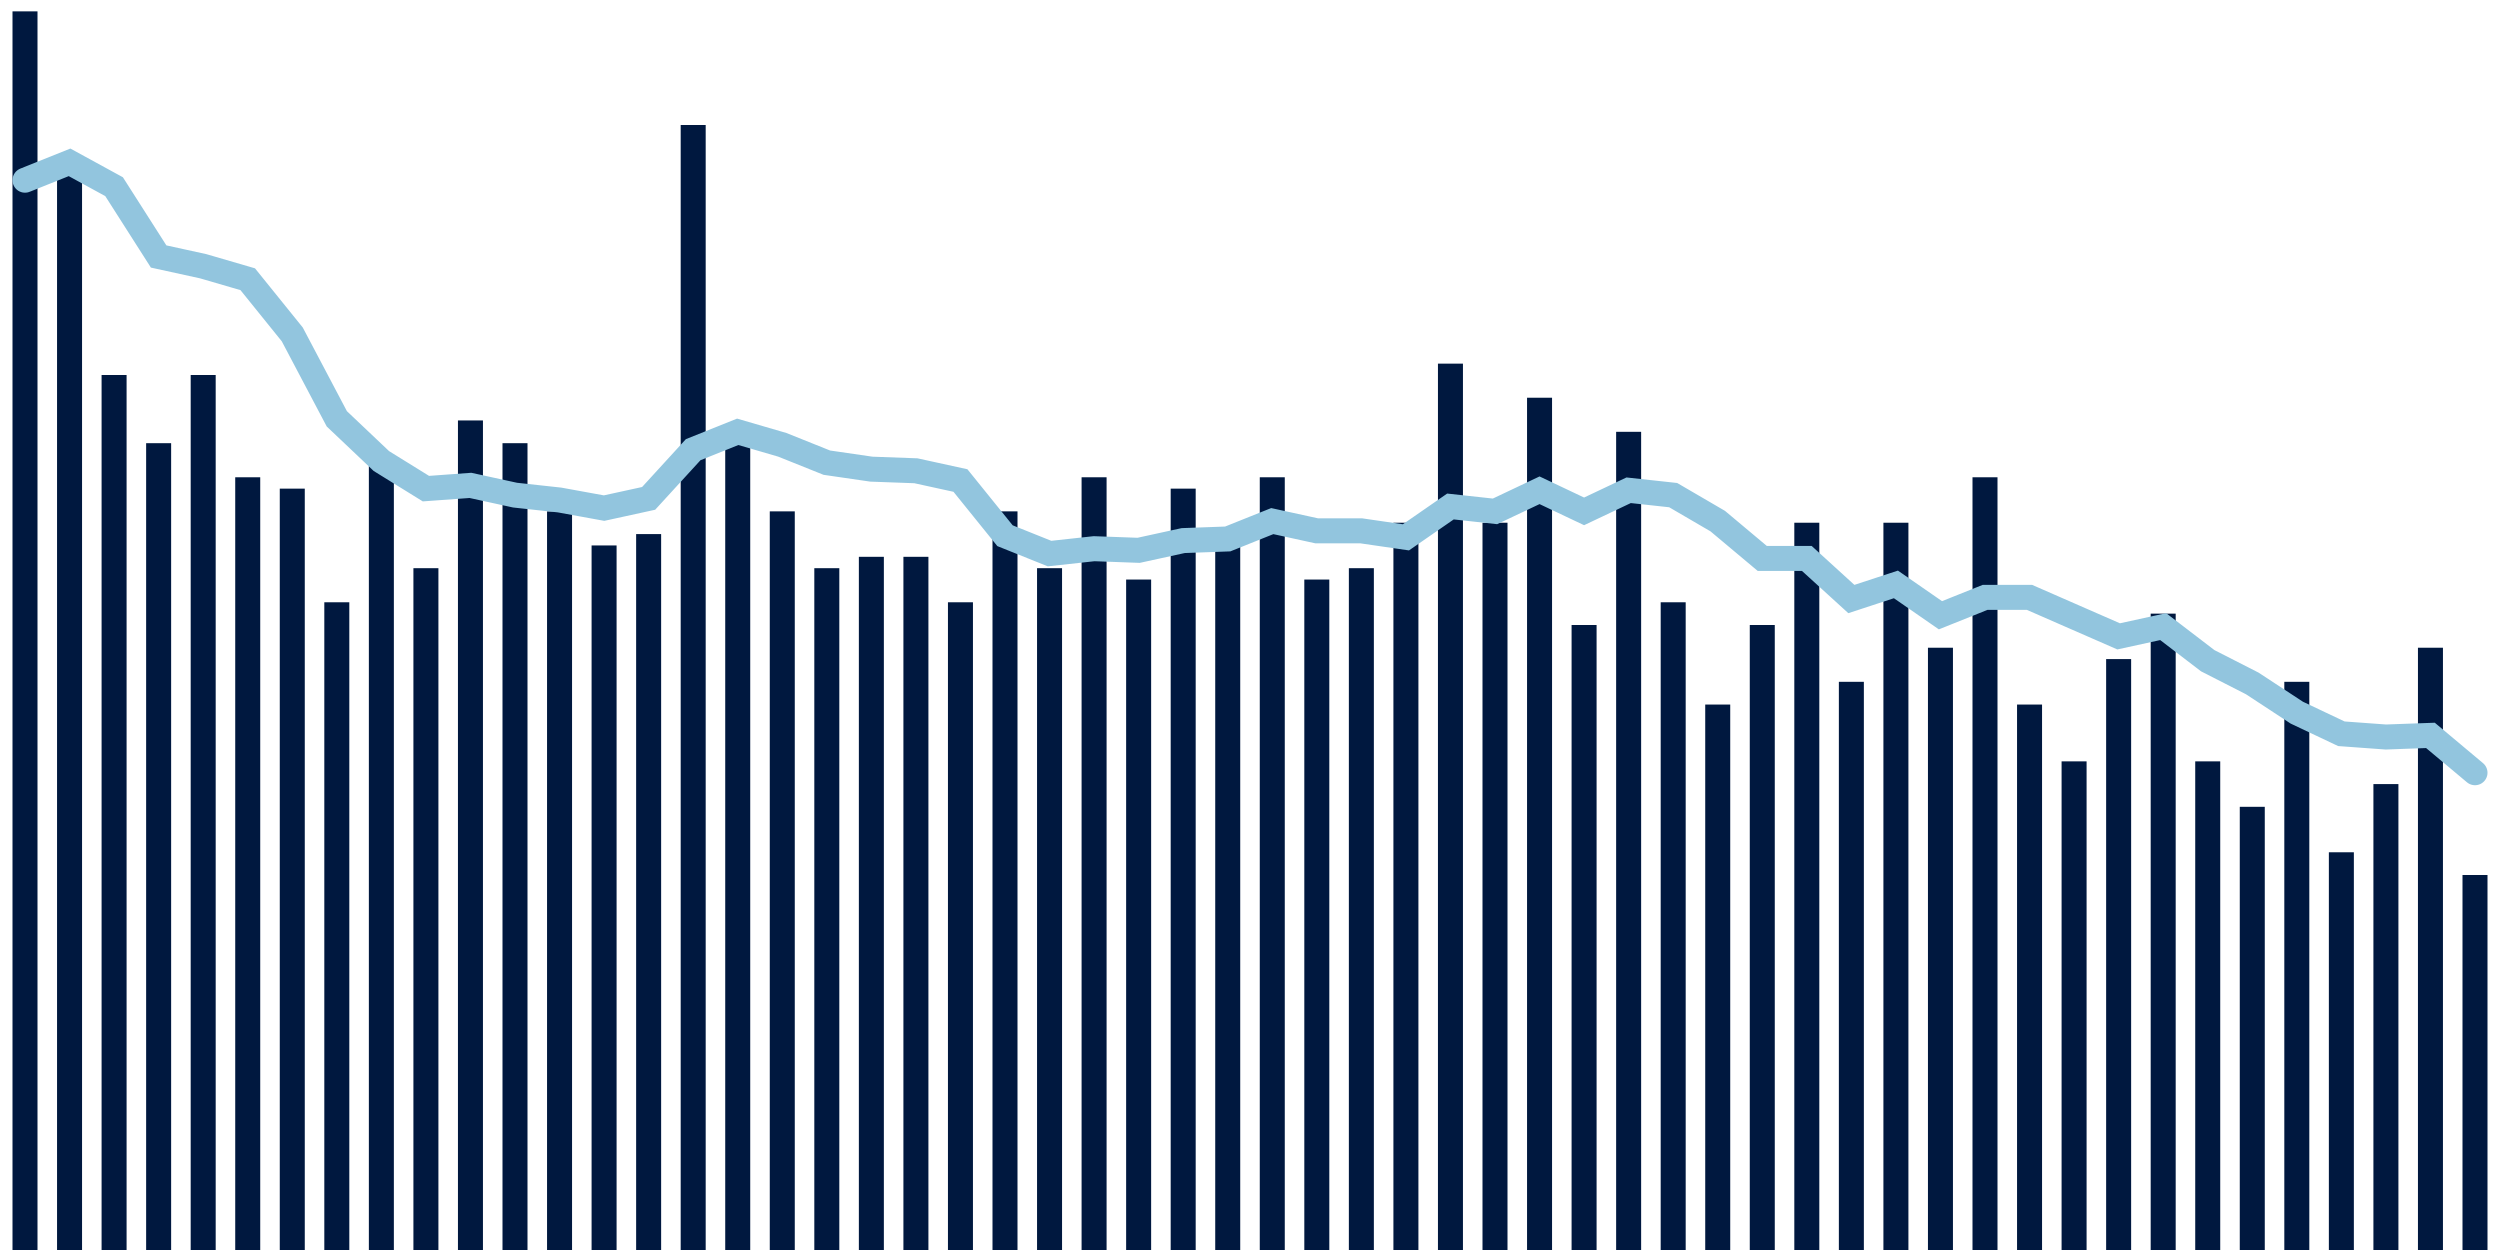 <svg about="DATA_PUBLISHED_DATE:2021-12-23,RENDER_DATE:2021-12-23" xmlns="http://www.w3.org/2000/svg" viewBox="0,0,200,100"><g transform="translate(0,0)"></g><g class="fg-bars death-date" fill="#00183f" stroke="none"><g><rect x="197" y="70" width="2" height="30" id="death-date-0"></rect></g><g><rect x="193.436" y="51.818" width="2" height="48.182" id="death-date-1"></rect></g><g><rect x="189.873" y="62.727" width="2" height="37.273" id="death-date-2"></rect></g><g><rect x="186.309" y="68.182" width="2" height="31.818" id="death-date-3"></rect></g><g><rect x="182.745" y="54.545" width="2" height="45.455" id="death-date-4"></rect></g><g><rect x="179.182" y="64.545" width="2" height="35.455" id="death-date-5"></rect></g><g><rect x="175.618" y="60.909" width="2" height="39.091" id="death-date-6"></rect></g><g><rect x="172.055" y="49.091" width="2" height="50.909" id="death-date-7"></rect></g><g><rect x="168.491" y="52.727" width="2" height="47.273" id="death-date-8"></rect></g><g><rect x="164.927" y="60.909" width="2" height="39.091" id="death-date-9"></rect></g><g><rect x="161.364" y="56.364" width="2" height="43.636" id="death-date-10"></rect></g><g><rect x="157.8" y="38.182" width="2" height="61.818" id="death-date-11"></rect></g><g><rect x="154.236" y="51.818" width="2" height="48.182" id="death-date-12"></rect></g><g><rect x="150.673" y="41.818" width="2" height="58.182" id="death-date-13"></rect></g><g><rect x="147.109" y="54.545" width="2" height="45.455" id="death-date-14"></rect></g><g><rect x="143.545" y="41.818" width="2" height="58.182" id="death-date-15"></rect></g><g><rect x="139.982" y="50" width="2" height="50" id="death-date-16"></rect></g><g><rect x="136.418" y="56.364" width="2" height="43.636" id="death-date-17"></rect></g><g><rect x="132.855" y="48.182" width="2" height="51.818" id="death-date-18"></rect></g><g><rect x="129.291" y="34.545" width="2" height="65.455" id="death-date-19"></rect></g><g><rect x="125.727" y="50" width="2" height="50" id="death-date-20"></rect></g><g><rect x="122.164" y="31.818" width="2" height="68.182" id="death-date-21"></rect></g><g><rect x="118.6" y="41.818" width="2" height="58.182" id="death-date-22"></rect></g><g><rect x="115.036" y="29.091" width="2" height="70.909" id="death-date-23"></rect></g><g><rect x="111.473" y="41.818" width="2" height="58.182" id="death-date-24"></rect></g><g><rect x="107.909" y="45.455" width="2" height="54.545" id="death-date-25"></rect></g><g><rect x="104.345" y="46.364" width="2" height="53.636" id="death-date-26"></rect></g><g><rect x="100.782" y="38.182" width="2" height="61.818" id="death-date-27"></rect></g><g><rect x="97.218" y="43.636" width="2" height="56.364" id="death-date-28"></rect></g><g><rect x="93.655" y="39.091" width="2" height="60.909" id="death-date-29"></rect></g><g><rect x="90.091" y="46.364" width="2" height="53.636" id="death-date-30"></rect></g><g><rect x="86.527" y="38.182" width="2" height="61.818" id="death-date-31"></rect></g><g><rect x="82.964" y="45.455" width="2" height="54.545" id="death-date-32"></rect></g><g><rect x="79.4" y="40.909" width="2" height="59.091" id="death-date-33"></rect></g><g><rect x="75.836" y="48.182" width="2" height="51.818" id="death-date-34"></rect></g><g><rect x="72.273" y="44.545" width="2" height="55.455" id="death-date-35"></rect></g><g><rect x="68.709" y="44.545" width="2" height="55.455" id="death-date-36"></rect></g><g><rect x="65.145" y="45.455" width="2" height="54.545" id="death-date-37"></rect></g><g><rect x="61.582" y="40.909" width="2" height="59.091" id="death-date-38"></rect></g><g><rect x="58.018" y="35.455" width="2" height="64.545" id="death-date-39"></rect></g><g><rect x="54.455" y="10" width="2" height="90" id="death-date-40"></rect></g><g><rect x="50.891" y="42.727" width="2" height="57.273" id="death-date-41"></rect></g><g><rect x="47.327" y="43.636" width="2" height="56.364" id="death-date-42"></rect></g><g><rect x="43.764" y="40.909" width="2" height="59.091" id="death-date-43"></rect></g><g><rect x="40.2" y="35.455" width="2" height="64.545" id="death-date-44"></rect></g><g><rect x="36.636" y="33.636" width="2" height="66.364" id="death-date-45"></rect></g><g><rect x="33.073" y="45.455" width="2" height="54.545" id="death-date-46"></rect></g><g><rect x="29.509" y="37.273" width="2" height="62.727" id="death-date-47"></rect></g><g><rect x="25.945" y="48.182" width="2" height="51.818" id="death-date-48"></rect></g><g><rect x="22.382" y="39.091" width="2" height="60.909" id="death-date-49"></rect></g><g><rect x="18.818" y="38.182" width="2" height="61.818" id="death-date-50"></rect></g><g><rect x="15.255" y="30" width="2" height="70" id="death-date-51"></rect></g><g><rect x="11.691" y="35.455" width="2" height="64.545" id="death-date-52"></rect></g><g><rect x="8.127" y="30" width="2" height="70" id="death-date-53"></rect></g><g><rect x="4.564" y="13.636" width="2" height="86.364" id="death-date-54"></rect></g><g><rect x="1" y="0.909" width="2" height="99.091" id="death-date-55"></rect></g></g><g class="fg-line death-date" fill="none" stroke="#92c5de" stroke-width="2" stroke-linecap="round"><path d="M198,61.818L194.436,58.831L190.873,58.961L187.309,58.701L183.745,57.013L180.182,54.675L176.618,52.857L173.055,50.13L169.491,50.909L165.927,49.351L162.364,47.792L158.8,47.792L155.236,49.221L151.673,46.753L148.109,47.922L144.545,44.675L140.982,44.675L137.418,41.688L133.855,39.61L130.291,39.221L126.727,40.909L123.164,39.221L119.6,40.909L116.036,40.519L112.473,42.987L108.909,42.468L105.345,42.468L101.782,41.688L98.218,43.117L94.655,43.247L91.091,44.026L87.527,43.896L83.964,44.286L80.4,42.857L76.836,38.442L73.273,37.662L69.709,37.532L66.145,37.013L62.582,35.584L59.018,34.545L55.455,35.974L51.891,39.87L48.327,40.649L44.764,40L41.2,39.61L37.636,38.831L34.073,39.091L30.509,36.883L26.945,33.506L23.382,26.753L19.818,22.338L16.255,21.299L12.691,20.519L9.127,14.935L5.564,12.987L2,14.416"></path></g></svg>